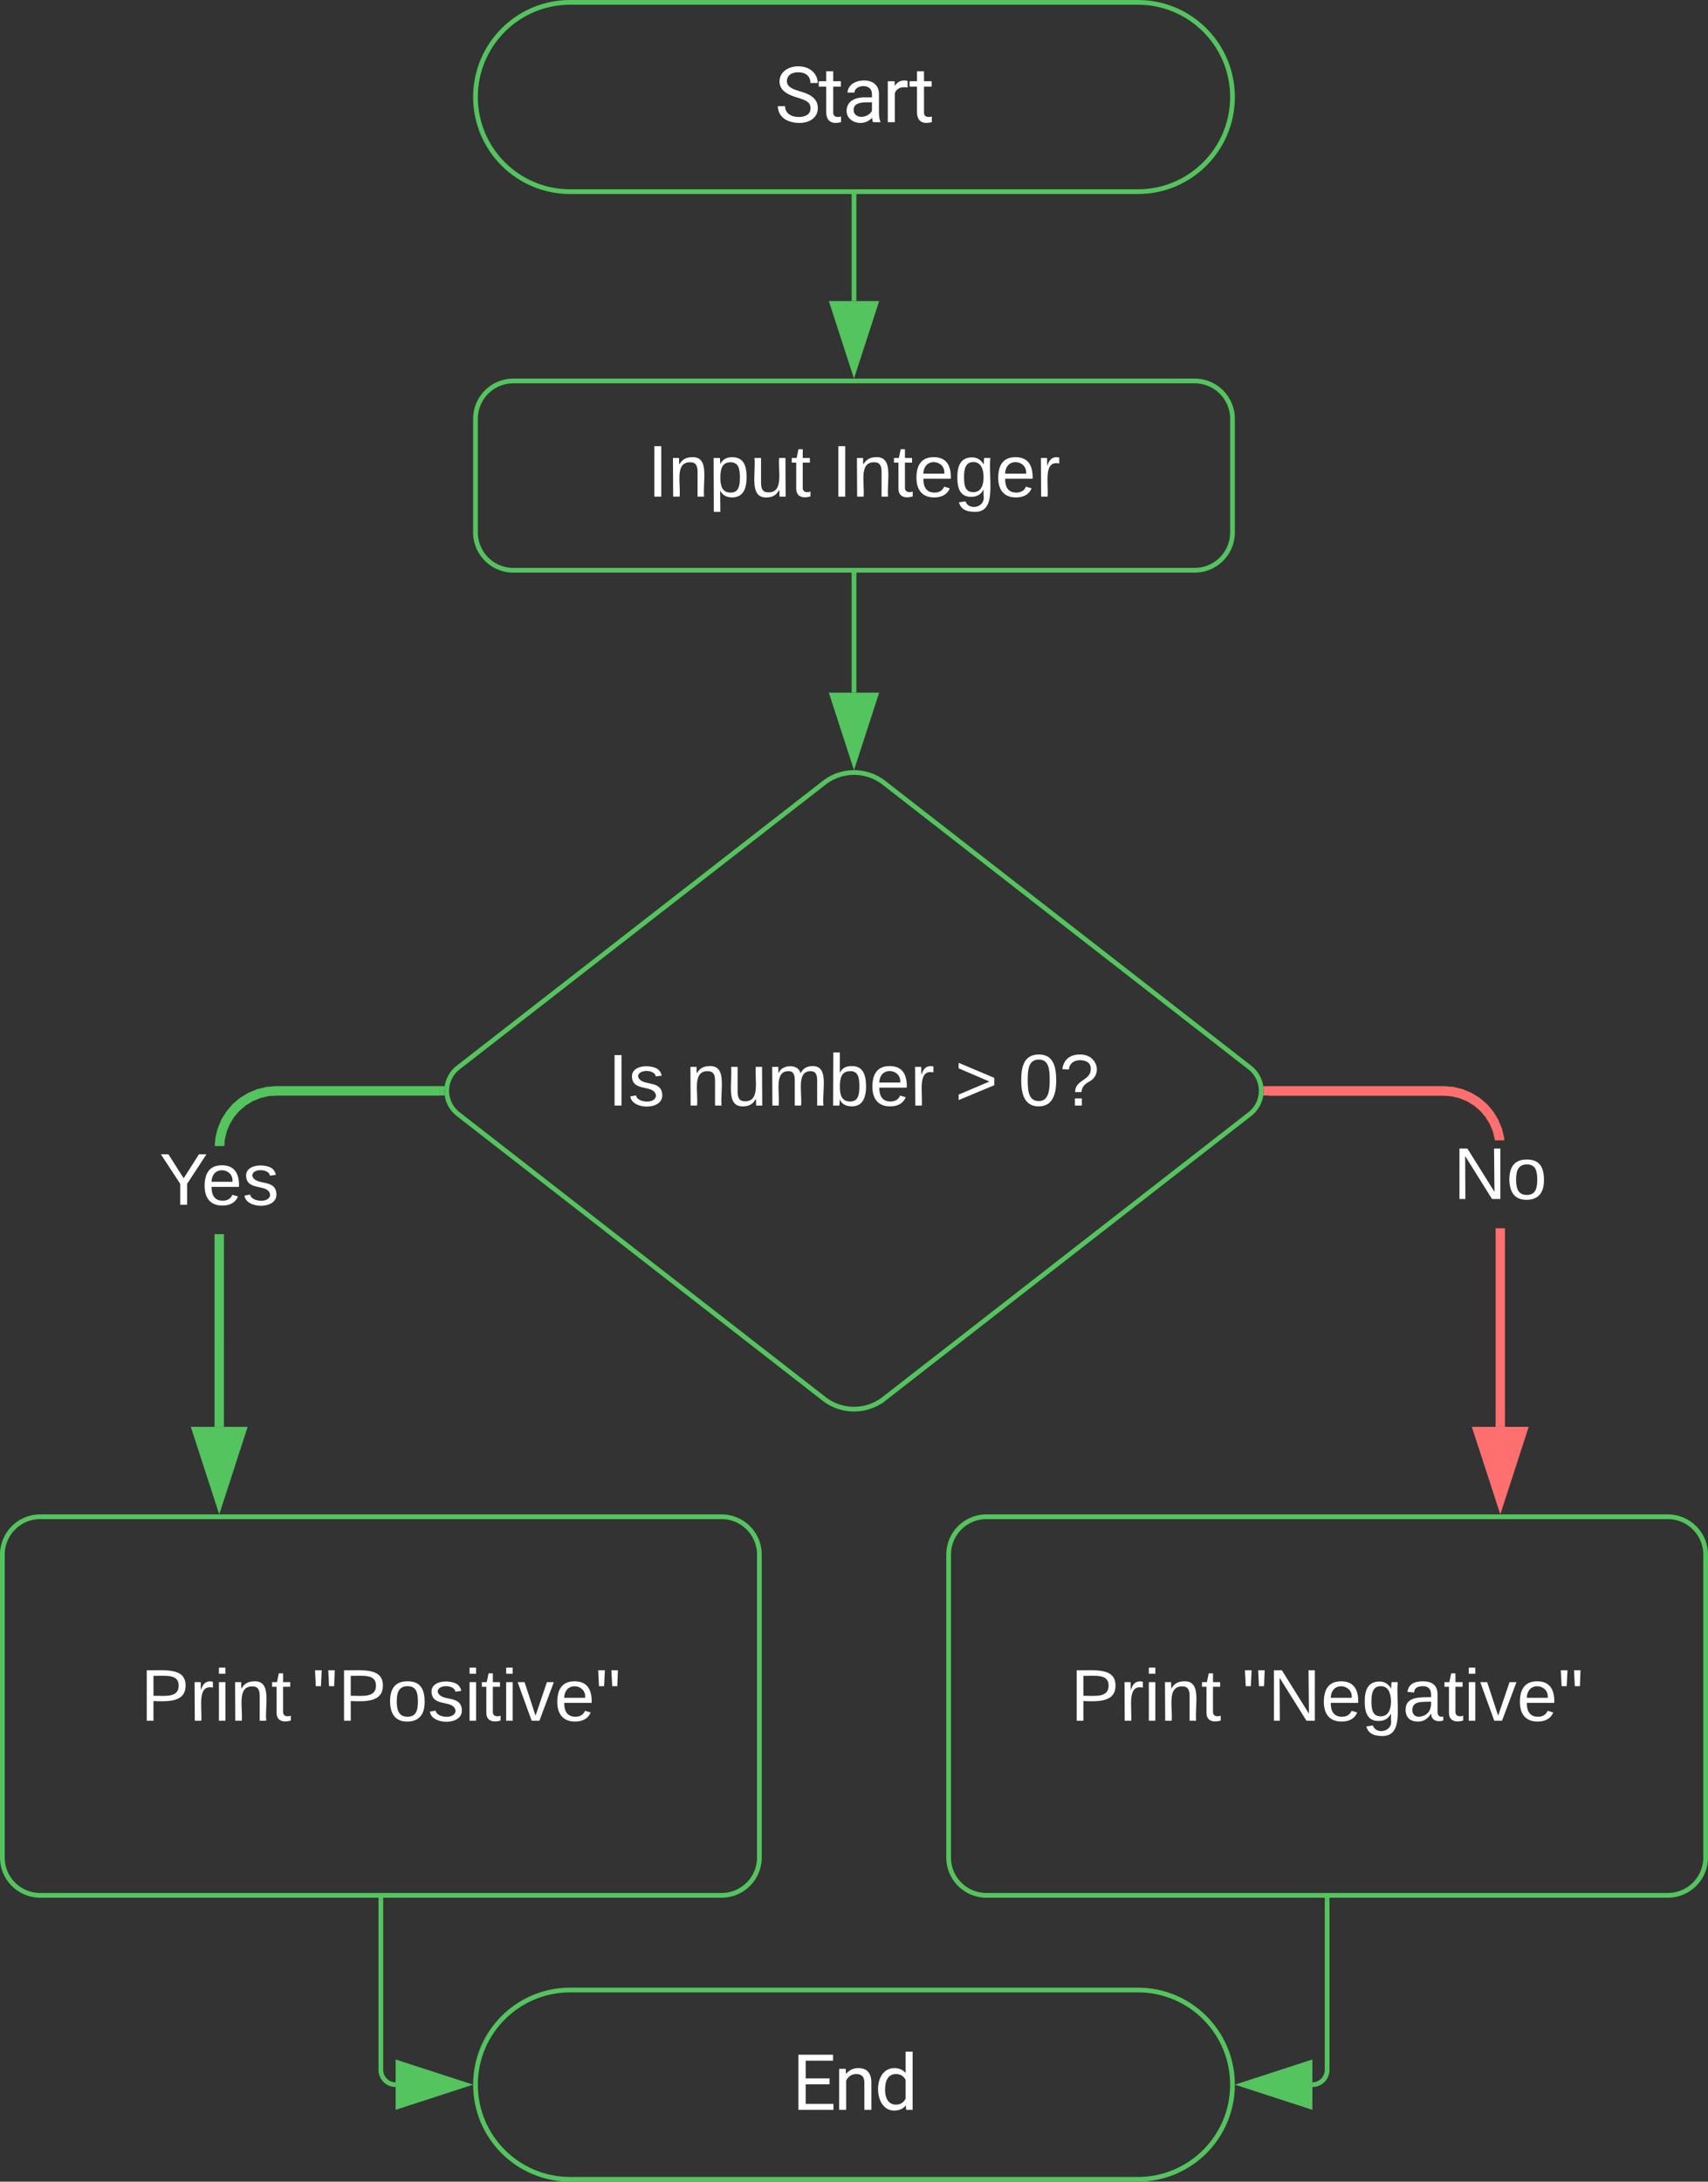<svg xmlns="http://www.w3.org/2000/svg" xmlns:xlink="http://www.w3.org/1999/xlink" xmlns:lucid="lucid" width="361" height="461"><rect width="100%" height="100%" fill="#333333" stroke="none"/><g transform="translate(-259.5 -59.5)" lucid:page-tab-id="0_0"><path d="M500 60c11.05 0 20 8.95 20 20s-8.95 20-20 20H380c-11.05 0-20-8.95-20-20s8.95-20 20-20z" stroke="#54c45e" fill-opacity="0"/><use xlink:href="#a" transform="matrix(1,0,0,1,365,65) translate(58.252 20.317)"/><path d="M360 148a8 8 0 0 1 8-8h144a8 8 0 0 1 8 8v24a8 8 0 0 1-8 8H368a8 8 0 0 1-8-8z" stroke="#54c45e" fill-opacity="0"/><use xlink:href="#b" transform="matrix(1,0,0,1,372,152) translate(24.38 12.444)"/><use xlink:href="#c" transform="matrix(1,0,0,1,372,152) translate(63.269 12.444)"/><path d="M433.7 224.9a10.3 10.3 0 0 1 12.62 0l77.36 60.2a6.22 6.22 0 0 1 0 9.8l-77.36 60.2a10.3 10.3 0 0 1-12.63 0l-77.38-60.2a6.22 6.22 0 0 1 0-9.8z" stroke="#54c45e" fill-opacity="0"/><use xlink:href="#d" transform="matrix(1,0,0,1,355,225) translate(32.975 68.111)"/><use xlink:href="#e" transform="matrix(1,0,0,1,355,225) translate(49.395 68.111)"/><use xlink:href="#f" transform="matrix(1,0,0,1,355,225) translate(106.346 68.111)"/><use xlink:href="#g" transform="matrix(1,0,0,1,355,225) translate(119.741 68.111)"/><path d="M260 388a8 8 0 0 1 8-8h144a8 8 0 0 1 8 8v64a8 8 0 0 1-8 8H268a8 8 0 0 1-8-8z" stroke="#54c45e" fill-opacity="0"/><use xlink:href="#h" transform="matrix(1,0,0,1,272,392) translate(17.228 31.111)"/><use xlink:href="#i" transform="matrix(1,0,0,1,272,392) translate(53.438 31.111)"/><path d="M460 388a8 8 0 0 1 8-8h144a8 8 0 0 1 8 8v64a8 8 0 0 1-8 8H468a8 8 0 0 1-8-8z" stroke="#54c45e" fill-opacity="0"/><use xlink:href="#h" transform="matrix(1,0,0,1,472,392) translate(13.772 31.111)"/><use xlink:href="#j" transform="matrix(1,0,0,1,472,392) translate(49.981 31.111)"/><path d="M500 480c11.05 0 20 8.95 20 20s-8.95 20-20 20H380c-11.05 0-20-8.95-20-20s8.95-20 20-20z" stroke="#54c45e" fill-opacity="0"/><use xlink:href="#k" transform="matrix(1,0,0,1,365,485) translate(61.902 20.317)"/><path d="M440 101v22.12" stroke="#54c45e" fill="none"/><path d="M440.48 101h-.96v-.5h.96z" stroke="#54c45e" stroke-width=".05" fill="#54c45e"/><path d="M440 137.88l-4.63-14.26h9.26z" stroke="#54c45e" fill="#54c45e"/><path d="M440 181v24.86" stroke="#54c45e" fill="none"/><path d="M440.48 181h-.96v-.5h.96z" stroke="#54c45e" stroke-width=".05" fill="#54c45e"/><path d="M440 220.63l-4.63-14.27h9.26z" stroke="#54c45e" fill="#54c45e"/><path d="M306.8 361h-1.94v-40.7h1.95zm45.6-70.02H317.9l-1.77.13-1.67.42-1.6.66-1.47.9-1.32 1.13-1.12 1.32-.9 1.48-.66 1.6-.4 1.68-.1 1.35h-1.97l.12-1.66.48-1.98.77-1.9 1.07-1.73 1.32-1.55 1.55-1.32 1.75-1.06 1.88-.78 1.98-.48 2-.16h34.6z" stroke="#54c45e" stroke-width=".05" fill="#54c45e"/><path d="M353.4 290l.1.98h-1.12v-1.96h1.12z" fill="#54c45e"/><path stroke="#54c45e" stroke-width=".05" fill="#54c45e"/><path d="M305.84 376.26L301.2 362h9.27z" fill="#54c45e"/><path d="M305.84 379.42l-5.98-18.4h11.95zm-3.3-16.45l3.3 10.14 3.3-10.13z" stroke="#54c45e" stroke-width=".05" fill="#54c45e"/><use xlink:href="#l" transform="matrix(1,0,0,1,293.155,301.63) translate(0.005 12.444)"/><path d="M577.57 361h-1.95v-41.92h1.95zm-10.95-71.82l1.98.48 1.88.78 1.74 1.06 1.55 1.32 1.32 1.55 1.06 1.74.78 1.9.47 1.97.05.44-1.96.02-.02-.14-.4-1.7-.67-1.58-.9-1.48-1.1-1.3-1.33-1.14-1.47-.9-1.6-.66-1.68-.4-1.77-.14H527.6v-1.96h37.03z" stroke="#fe7070" stroke-width=".05" fill="#fe7070"/><path d="M527.6 290.98h-1.1l.1-.98-.1-.98h1.12z" fill="#fe7070"/><path stroke="#fe7070" stroke-width=".05" fill="#fe7070"/><path d="M576.6 376.26L571.95 362h9.27z" fill="#fe7070"/><path d="M576.6 379.42l-5.98-18.4h11.95zm-3.3-16.45l3.3 10.14 3.3-10.13z" stroke="#fe7070" stroke-width=".05" fill="#fe7070"/><use xlink:href="#m" transform="matrix(1,0,0,1,566.677,300.415) translate(0.005 12.444)"/><path d="M340 461v35.88a3.12 3.12 0 0 0 3.12 3.12" stroke="#54c45e" fill="none"/><path d="M340.48 461h-.96v-.5h.96z" stroke="#54c45e" stroke-width=".05" fill="#54c45e"/><path d="M357.88 500l-14.26 4.63v-9.26z" stroke="#54c45e" fill="#54c45e"/><path d="M540 461v35.88a3.12 3.12 0 0 1-3.12 3.12" stroke="#54c45e" fill="none"/><path d="M540.48 461h-.96v-.5h.96z" stroke="#54c45e" stroke-width=".05" fill="#54c45e"/><path d="M522.12 500l14.26-4.63v9.26z" stroke="#54c45e" fill="#54c45e"/><defs><path fill="#fff" d="M631-137c179 0 314-70 314-231 0-71-25-127-75-166s-141-77-272-115c-165-47-285-106-360-175s-112-154-112-255c0-245 231-397 495-397 206 0 369 89 449 218 43 68 65 142 65 223H942c0-184-129-283-321-283-172 0-299 76-301 236 0 59 26 109 76 150s135 78 256 113c205 59 345 116 436 256 35 53 50 119 50 193-2 256-231 398-507 390C333 12 90-129 80-422h193c0 187 160 285 358 285" id="n"/><path fill="#fff" d="M456 20C285 20 205-92 206-268v-671H9v-143h197v-262h185v262h202v143H391v671c-9 125 92 149 207 118V0c-49 13-96 20-142 20" id="o"/><path fill="#fff" d="M561-1102c238-4 403 126 403 351v498c0 99 13 178 38 237V0H808c-11-21-19-59-26-114C696-25 593 20 474 20c-199 0-368-130-365-320 4-251 214-359 490-356h180v-85c-1-135-86-212-229-212-115 0-232 67-233 171H131c20-205 206-316 430-320zM294-326c0 117 90 185 207 185 122 0 239-75 278-162v-222H634c-227 0-340 66-340 199" id="p"/><path fill="#fff" d="M663-916c-163-27-288 18-338 148V0H140v-1082h180l3 125c61-97 147-145 258-145 36 0 63 5 82 14v172" id="q"/><g id="a"><use transform="matrix(0.008,0,0,0.008,0,0)" xlink:href="#n"/><use transform="matrix(0.008,0,0,0.008,9.229,0)" xlink:href="#o"/><use transform="matrix(0.008,0,0,0.008,14.31,0)" xlink:href="#p"/><use transform="matrix(0.008,0,0,0.008,22.771,0)" xlink:href="#q"/><use transform="matrix(0.008,0,0,0.008,28.415,0)" xlink:href="#o"/></g><path fill="#fff" d="M33 0v-248h34V0H33" id="r"/><path fill="#fff" d="M117-194c89-4 53 116 60 194h-32v-121c0-31-8-49-39-48C34-167 62-67 57 0H25l-1-190h30c1 10-1 24 2 32 11-22 29-35 61-36" id="s"/><path fill="#fff" d="M115-194c55 1 70 41 70 98S169 2 115 4C84 4 66-9 55-30l1 105H24l-1-265h31l2 30c10-21 28-34 59-34zm-8 174c40 0 45-34 45-75s-6-73-45-74c-42 0-51 32-51 76 0 43 10 73 51 73" id="t"/><path fill="#fff" d="M84 4C-5 8 30-112 23-190h32v120c0 31 7 50 39 49 72-2 45-101 50-169h31l1 190h-30c-1-10 1-25-2-33-11 22-28 36-60 37" id="u"/><path fill="#fff" d="M59-47c-2 24 18 29 38 22v24C64 9 27 4 27-40v-127H5v-23h24l9-43h21v43h35v23H59v120" id="v"/><g id="b"><use transform="matrix(0.043,0,0,0.043,0,0)" xlink:href="#r"/><use transform="matrix(0.043,0,0,0.043,4.321,0)" xlink:href="#s"/><use transform="matrix(0.043,0,0,0.043,12.963,0)" xlink:href="#t"/><use transform="matrix(0.043,0,0,0.043,21.605,0)" xlink:href="#u"/><use transform="matrix(0.043,0,0,0.043,30.247,0)" xlink:href="#v"/></g><path fill="#fff" d="M100-194c63 0 86 42 84 106H49c0 40 14 67 53 68 26 1 43-12 49-29l28 8c-11 28-37 45-77 45C44 4 14-33 15-96c1-61 26-98 85-98zm52 81c6-60-76-77-97-28-3 7-6 17-6 28h103" id="w"/><path fill="#fff" d="M177-190C167-65 218 103 67 71c-23-6-38-20-44-43l32-5c15 47 100 32 89-28v-30C133-14 115 1 83 1 29 1 15-40 15-95c0-56 16-97 71-98 29-1 48 16 59 35 1-10 0-23 2-32h30zM94-22c36 0 50-32 50-73 0-42-14-75-50-75-39 0-46 34-46 75s6 73 46 73" id="x"/><path fill="#fff" d="M114-163C36-179 61-72 57 0H25l-1-190h30c1 12-1 29 2 39 6-27 23-49 58-41v29" id="y"/><g id="c"><use transform="matrix(0.043,0,0,0.043,0,0)" xlink:href="#r"/><use transform="matrix(0.043,0,0,0.043,4.321,0)" xlink:href="#s"/><use transform="matrix(0.043,0,0,0.043,12.963,0)" xlink:href="#v"/><use transform="matrix(0.043,0,0,0.043,17.284,0)" xlink:href="#w"/><use transform="matrix(0.043,0,0,0.043,25.926,0)" xlink:href="#x"/><use transform="matrix(0.043,0,0,0.043,34.568,0)" xlink:href="#w"/><use transform="matrix(0.043,0,0,0.043,43.21,0)" xlink:href="#y"/></g><path fill="#fff" d="M135-143c-3-34-86-38-87 0 15 53 115 12 119 90S17 21 10-45l28-5c4 36 97 45 98 0-10-56-113-15-118-90-4-57 82-63 122-42 12 7 21 19 24 35" id="z"/><g id="d"><use transform="matrix(0.043,0,0,0.043,0,0)" xlink:href="#r"/><use transform="matrix(0.043,0,0,0.043,4.321,0)" xlink:href="#z"/></g><path fill="#fff" d="M210-169c-67 3-38 105-44 169h-31v-121c0-29-5-50-35-48C34-165 62-65 56 0H25l-1-190h30c1 10-1 24 2 32 10-44 99-50 107 0 11-21 27-35 58-36 85-2 47 119 55 194h-31v-121c0-29-5-49-35-48" id="A"/><path fill="#fff" d="M115-194c53 0 69 39 70 98 0 66-23 100-70 100C84 3 66-7 56-30L54 0H23l1-261h32v101c10-23 28-34 59-34zm-8 174c40 0 45-34 45-75 0-40-5-75-45-74-42 0-51 32-51 76 0 43 10 73 51 73" id="B"/><g id="e"><use transform="matrix(0.043,0,0,0.043,0,0)" xlink:href="#s"/><use transform="matrix(0.043,0,0,0.043,8.642,0)" xlink:href="#u"/><use transform="matrix(0.043,0,0,0.043,17.284,0)" xlink:href="#A"/><use transform="matrix(0.043,0,0,0.043,30.204,0)" xlink:href="#B"/><use transform="matrix(0.043,0,0,0.043,38.846,0)" xlink:href="#w"/><use transform="matrix(0.043,0,0,0.043,47.488,0)" xlink:href="#y"/></g><path fill="#fff" d="M18-27v-27l151-64-151-65v-27l175 74v36" id="C"/><use transform="matrix(0.043,0,0,0.043,0,0)" xlink:href="#C" id="f"/><path fill="#fff" d="M101-251c68 0 85 55 85 127S166 4 100 4C33 4 14-52 14-124c0-73 17-127 87-127zm-1 229c47 0 54-49 54-102s-4-102-53-102c-51 0-55 48-55 102 0 53 5 102 54 102" id="D"/><path fill="#fff" d="M103-251c84 0 111 97 45 133-19 10-37 24-39 52H78c0-63 77-55 77-114 0-30-21-42-52-43-32 0-53 17-56 46l-32-2c7-45 34-72 88-72zM77 0v-35h34V0H77" id="E"/><g id="g"><use transform="matrix(0.043,0,0,0.043,0,0)" xlink:href="#D"/><use transform="matrix(0.043,0,0,0.043,8.642,0)" xlink:href="#E"/></g><path fill="#fff" d="M30-248c87 1 191-15 191 75 0 78-77 80-158 76V0H30v-248zm33 125c57 0 124 11 124-50 0-59-68-47-124-48v98" id="F"/><path fill="#fff" d="M24-231v-30h32v30H24zM24 0v-190h32V0H24" id="G"/><g id="h"><use transform="matrix(0.043,0,0,0.043,0,0)" xlink:href="#F"/><use transform="matrix(0.043,0,0,0.043,10.37,0)" xlink:href="#y"/><use transform="matrix(0.043,0,0,0.043,15.512,0)" xlink:href="#G"/><use transform="matrix(0.043,0,0,0.043,18.926,0)" xlink:href="#s"/><use transform="matrix(0.043,0,0,0.043,27.568,0)" xlink:href="#v"/></g><path fill="#fff" d="M109-170H84l-4-78h32zm-65 0H19l-4-78h33" id="H"/><path fill="#fff" d="M100-194c62-1 85 37 85 99 1 63-27 99-86 99S16-35 15-95c0-66 28-99 85-99zM99-20c44 1 53-31 53-75 0-43-8-75-51-75s-53 32-53 75 10 74 51 75" id="I"/><path fill="#fff" d="M108 0H70L1-190h34L89-25l56-165h34" id="J"/><g id="i"><use transform="matrix(0.043,0,0,0.043,0,0)" xlink:href="#H"/><use transform="matrix(0.043,0,0,0.043,5.488,0)" xlink:href="#F"/><use transform="matrix(0.043,0,0,0.043,15.858,0)" xlink:href="#I"/><use transform="matrix(0.043,0,0,0.043,24.5,0)" xlink:href="#z"/><use transform="matrix(0.043,0,0,0.043,32.278,0)" xlink:href="#G"/><use transform="matrix(0.043,0,0,0.043,35.691,0)" xlink:href="#v"/><use transform="matrix(0.043,0,0,0.043,40.012,0)" xlink:href="#G"/><use transform="matrix(0.043,0,0,0.043,43.426,0)" xlink:href="#J"/><use transform="matrix(0.043,0,0,0.043,51.204,0)" xlink:href="#w"/><use transform="matrix(0.043,0,0,0.043,59.846,0)" xlink:href="#H"/></g><path fill="#fff" d="M190 0L58-211 59 0H30v-248h39L202-35l-2-213h31V0h-41" id="K"/><path fill="#fff" d="M141-36C126-15 110 5 73 4 37 3 15-17 15-53c-1-64 63-63 125-63 3-35-9-54-41-54-24 1-41 7-42 31l-33-3c5-37 33-52 76-52 45 0 72 20 72 64v82c-1 20 7 32 28 27v20c-31 9-61-2-59-35zM48-53c0 20 12 33 32 33 41-3 63-29 60-74-43 2-92-5-92 41" id="L"/><g id="j"><use transform="matrix(0.043,0,0,0.043,0,0)" xlink:href="#H"/><use transform="matrix(0.043,0,0,0.043,5.488,0)" xlink:href="#K"/><use transform="matrix(0.043,0,0,0.043,16.679,0)" xlink:href="#w"/><use transform="matrix(0.043,0,0,0.043,25.321,0)" xlink:href="#x"/><use transform="matrix(0.043,0,0,0.043,33.963,0)" xlink:href="#L"/><use transform="matrix(0.043,0,0,0.043,42.605,0)" xlink:href="#v"/><use transform="matrix(0.043,0,0,0.043,46.926,0)" xlink:href="#G"/><use transform="matrix(0.043,0,0,0.043,50.34,0)" xlink:href="#J"/><use transform="matrix(0.043,0,0,0.043,58.117,0)" xlink:href="#w"/><use transform="matrix(0.043,0,0,0.043,66.759,0)" xlink:href="#H"/></g><path fill="#fff" d="M992-673H361v516h733V0H169v-1456h915v158H361v468h631v157" id="M"/><path fill="#fff" d="M589-945c-131 0-219 81-264 174V0H140v-1082h175l6 136c83-104 191-156 324-156 229 0 346 129 346 387V0H806v-716c-2-153-65-229-217-229" id="N"/><path fill="#fff" d="M520 20C244 20 95-247 95-550c0-298 151-550 427-552 127 0 227 43 301 130v-564h185V0H838l-9-116C755-25 652 20 520 20zm48-965c-210 0-288 177-288 416 0 218 87 392 286 392 117 0 203-53 257-158v-497c-55-102-140-153-255-153" id="O"/><g id="k"><use transform="matrix(0.008,0,0,0.008,0,0)" xlink:href="#M"/><use transform="matrix(0.008,0,0,0.008,8.841,0)" xlink:href="#N"/><use transform="matrix(0.008,0,0,0.008,17.424,0)" xlink:href="#O"/></g><path fill="#fff" d="M137-103V0h-34v-103L8-248h37l75 118 75-118h37" id="P"/><g id="l"><use transform="matrix(0.043,0,0,0.043,0,0)" xlink:href="#P"/><use transform="matrix(0.043,0,0,0.043,8.944,0)" xlink:href="#w"/><use transform="matrix(0.043,0,0,0.043,17.586,0)" xlink:href="#z"/></g><g id="m"><use transform="matrix(0.043,0,0,0.043,0,0)" xlink:href="#K"/><use transform="matrix(0.043,0,0,0.043,11.191,0)" xlink:href="#I"/></g></defs></g></svg>